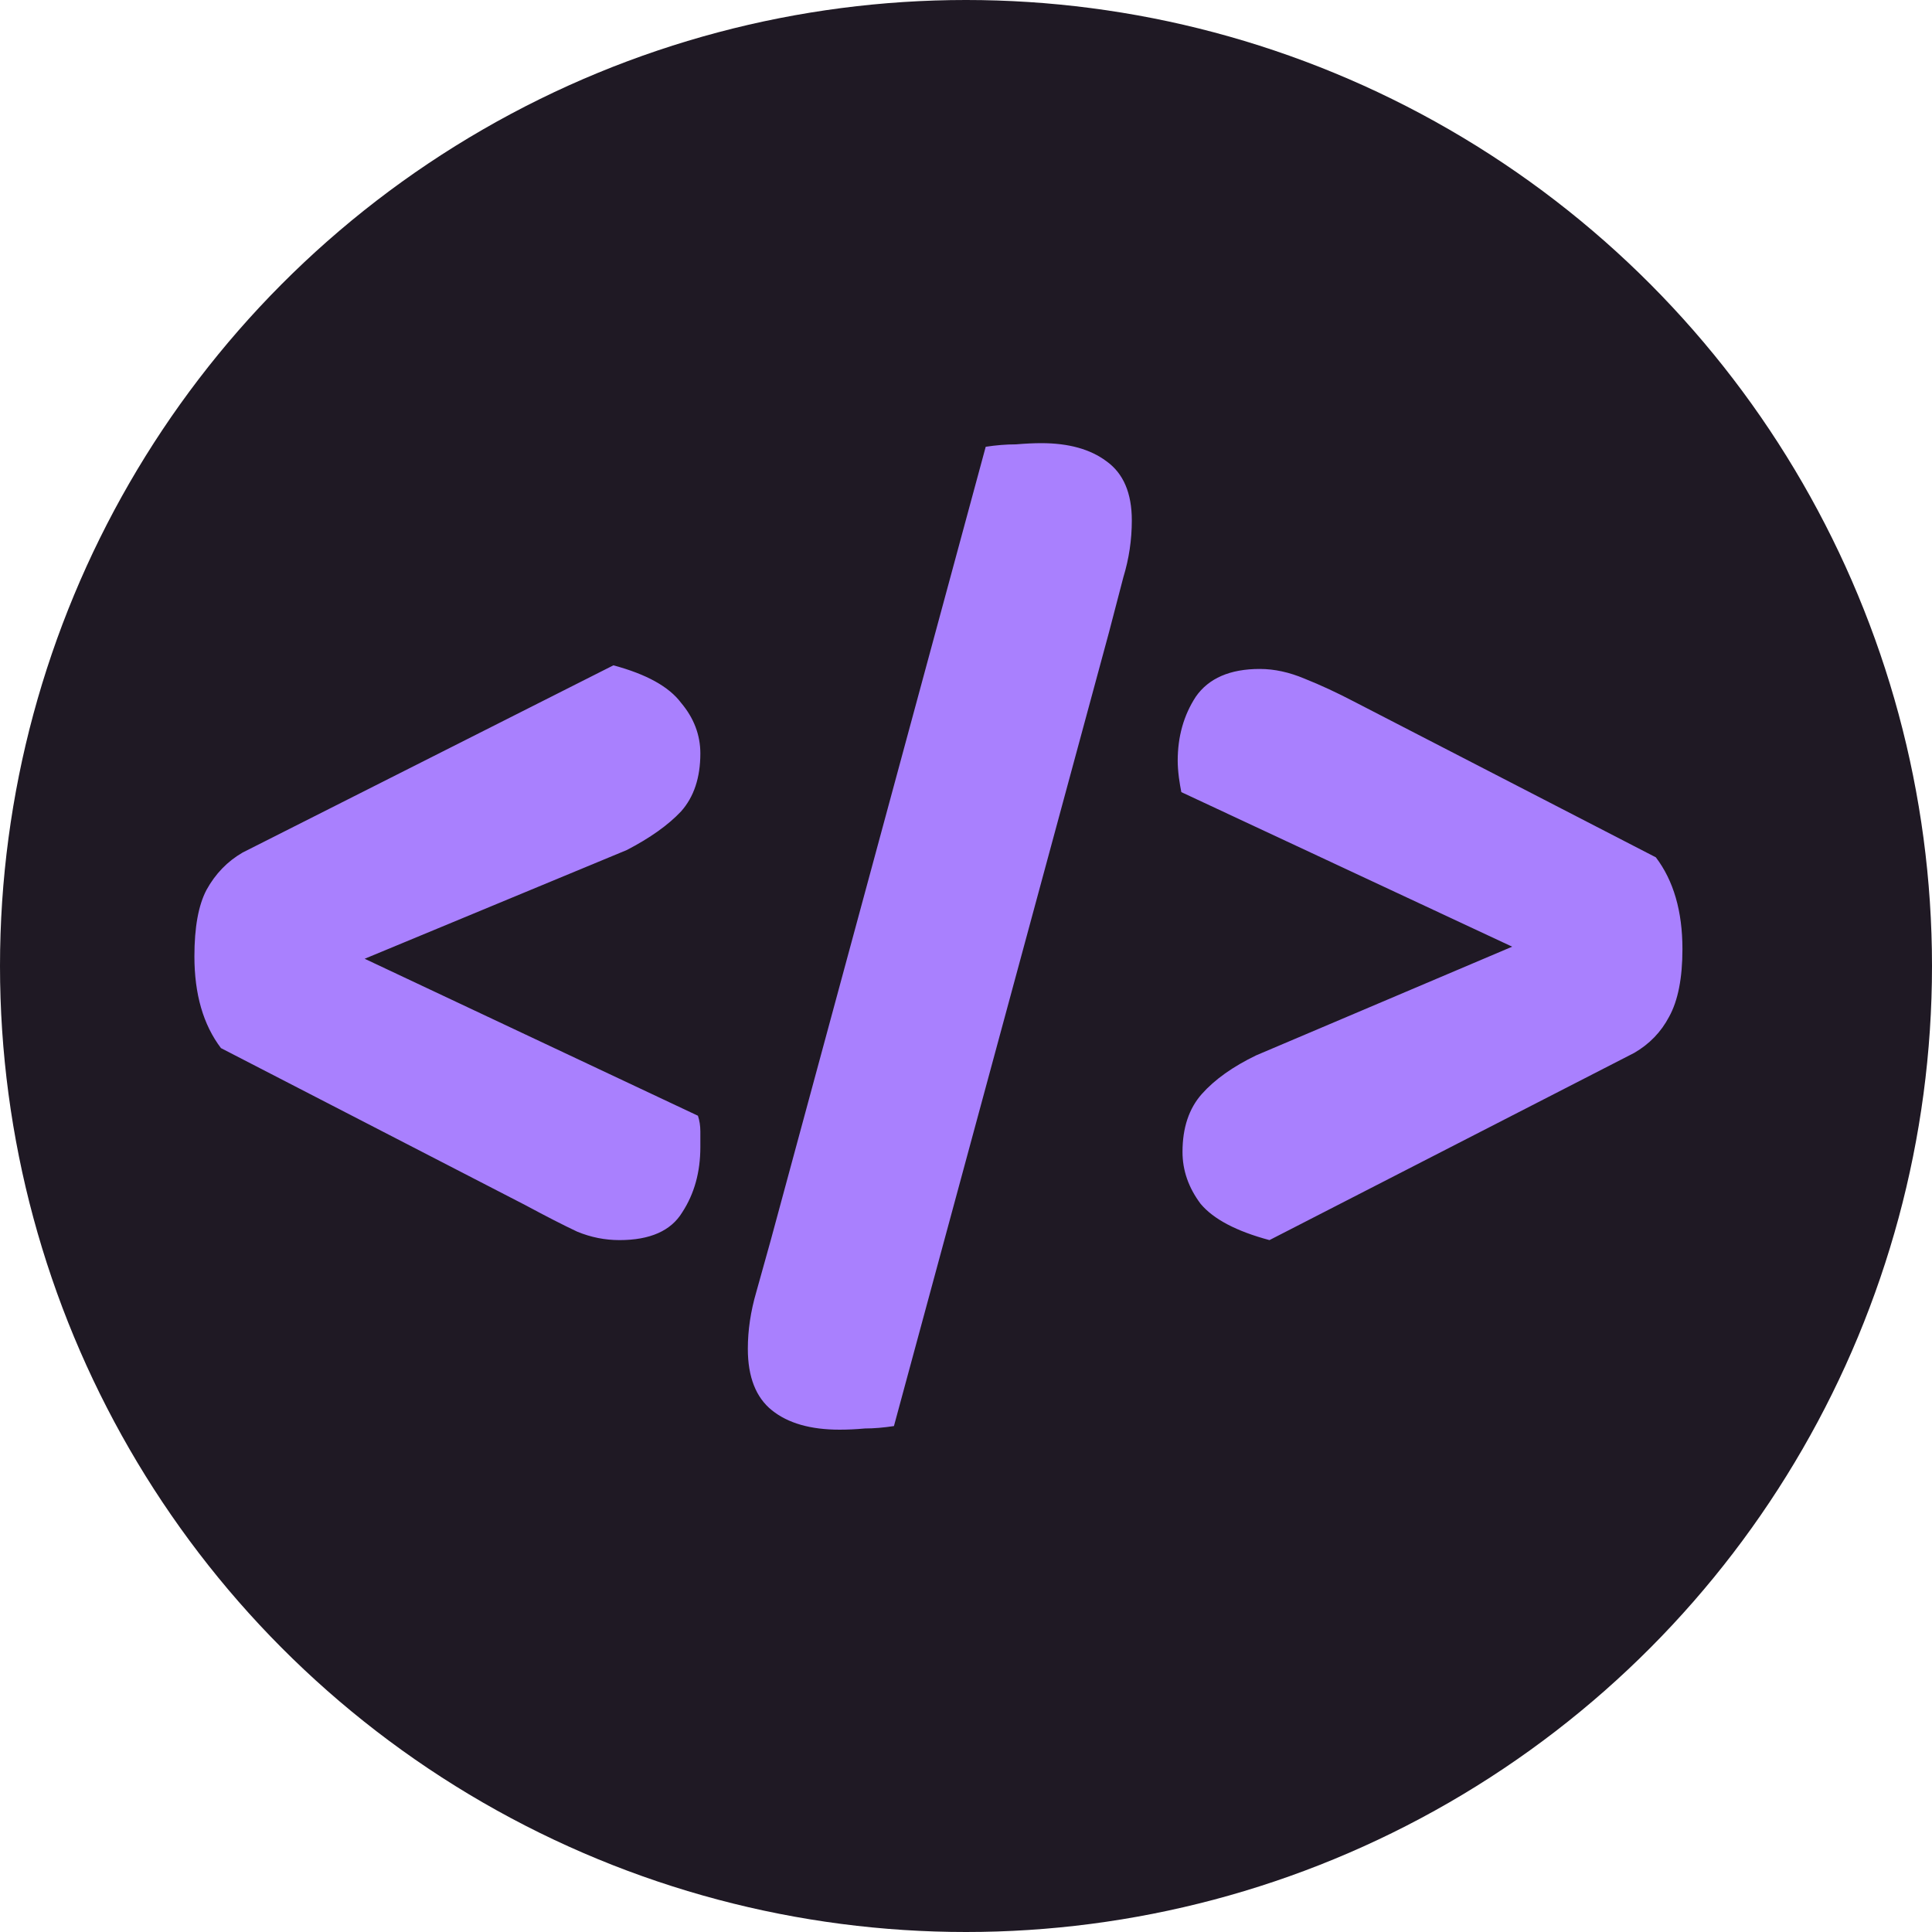 <svg width="64" height="64" viewBox="0 0 64 64" fill="none" xmlns="http://www.w3.org/2000/svg">
<g clip-path="url(#clip0_104_8)">
<circle cx="32" cy="32" r="32" fill="#1F1924"/>
<path d="M12.08 31.76L23.12 36.96C23.173 37.12 23.2 37.293 23.2 37.48C23.2 37.667 23.2 37.84 23.2 38C23.2 38.827 23 39.547 22.6 40.16C22.227 40.773 21.533 41.08 20.52 41.08C20.04 41.08 19.573 40.987 19.12 40.8C18.667 40.587 18.093 40.293 17.4 39.92L7.32 34.72C6.733 33.947 6.44 32.933 6.44 31.68C6.44 30.72 6.573 29.987 6.84 29.48C7.133 28.947 7.533 28.533 8.04 28.24L20.32 22.04C21.413 22.333 22.16 22.747 22.56 23.28C22.987 23.787 23.2 24.347 23.2 24.96C23.2 25.76 22.987 26.4 22.56 26.88C22.133 27.333 21.533 27.76 20.76 28.16L12.08 31.76ZM36.733 20.96L29.613 47.24C29.267 47.293 28.947 47.32 28.653 47.32C28.36 47.347 28.08 47.36 27.813 47.36C26.853 47.36 26.107 47.147 25.573 46.72C25.04 46.293 24.773 45.613 24.773 44.68C24.773 44.067 24.866 43.44 25.053 42.8C25.24 42.133 25.4 41.56 25.533 41.08L32.653 14.8C33 14.747 33.333 14.72 33.653 14.72C33.973 14.693 34.253 14.68 34.493 14.68C35.4 14.68 36.12 14.88 36.653 15.28C37.213 15.68 37.493 16.333 37.493 17.24C37.493 17.88 37.4 18.507 37.213 19.12C37.053 19.733 36.893 20.347 36.733 20.96ZM50.093 31.36L39.133 26.24C39.106 26.107 39.079 25.947 39.053 25.76C39.026 25.547 39.013 25.36 39.013 25.2C39.013 24.4 39.212 23.693 39.612 23.08C40.039 22.467 40.746 22.16 41.733 22.16C42.212 22.16 42.706 22.267 43.212 22.48C43.746 22.693 44.292 22.947 44.852 23.24L54.852 28.4C55.439 29.173 55.733 30.187 55.733 31.44C55.733 32.4 55.586 33.147 55.292 33.68C55.026 34.187 54.639 34.587 54.133 34.88L42.053 41.08C40.959 40.787 40.199 40.387 39.773 39.88C39.373 39.347 39.172 38.773 39.172 38.16C39.172 37.36 39.386 36.72 39.812 36.24C40.239 35.76 40.839 35.333 41.612 34.96L50.093 31.36Z" fill="#A980FE"/>
</g>
<defs>
<clipPath id="clip0_104_8">
<rect width="64" height="64" fill="white"/>
</clipPath>
</defs>
</svg>
